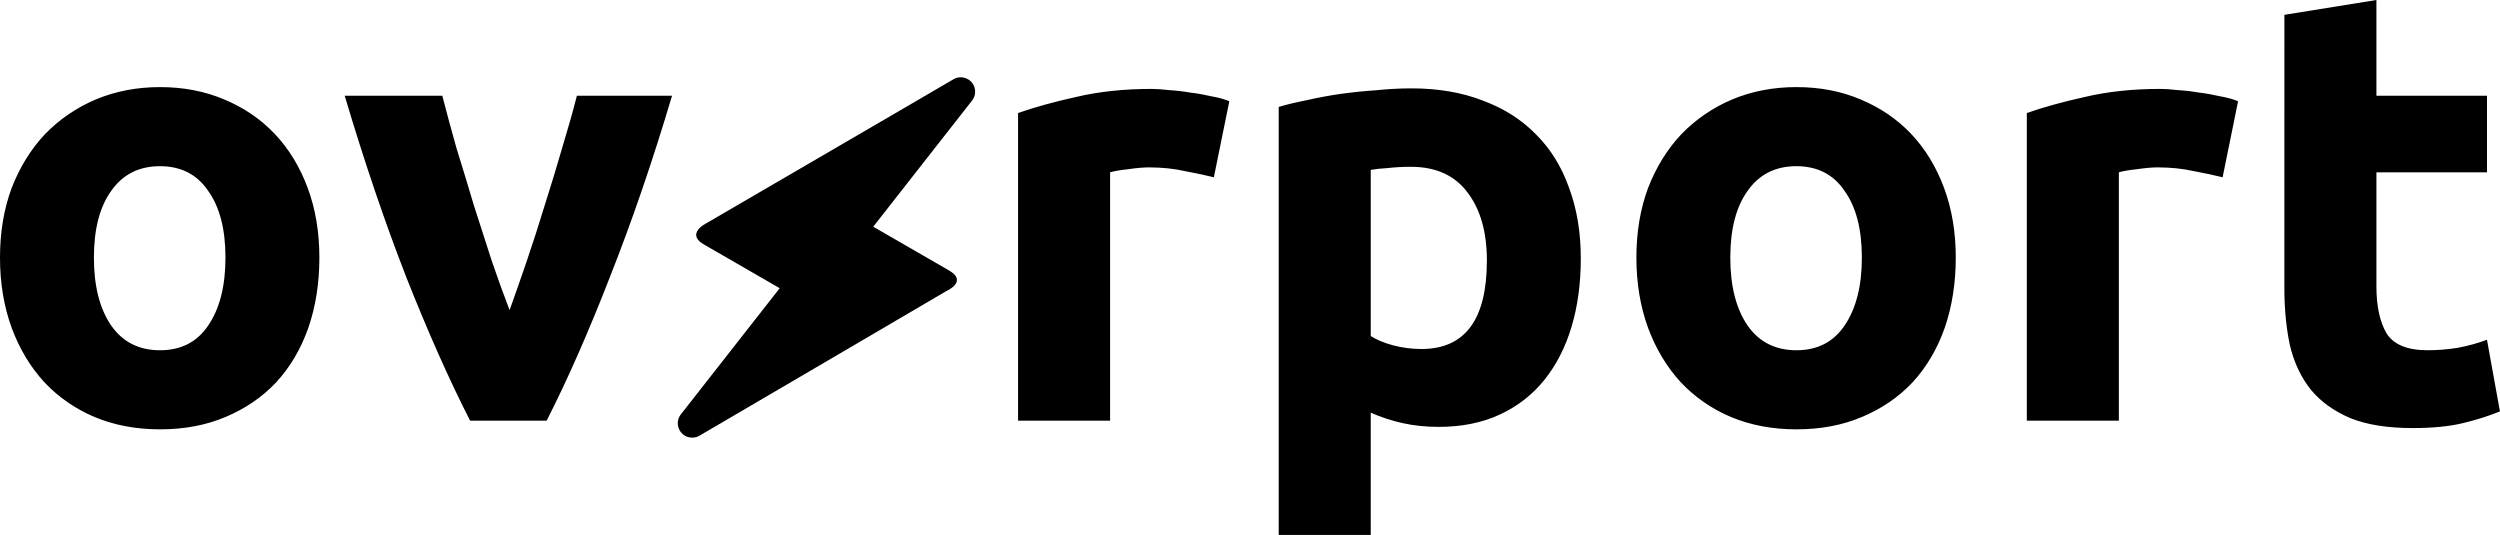 <svg width="77.095mm" height="16.497mm" version="1.1" viewBox="0 0 77.095 16.497" xml:space="preserve" xmlns="http://www.w3.org/2000/svg"><path d="m9.849 7.944q0 1.181-0.343 2.172-0.343 0.972-0.991 1.676-0.648 0.686-1.562 1.067-0.895 0.381-2.019 0.381-1.105 0-2.019-0.381-0.895-0.381-1.543-1.067-0.648-0.705-1.01-1.676-0.362-0.991-0.362-2.172t0.362-2.153q0.381-0.972 1.029-1.657 0.667-0.686 1.562-1.067 0.914-0.381 1.981-0.381 1.086 0 1.981 0.381 0.914 0.381 1.562 1.067t1.01 1.657 0.362 2.153zm-2.896 0q0-1.314-0.533-2.057-0.514-0.762-1.486-0.762t-1.505 0.762q-0.533 0.743-0.533 2.057 0 1.314 0.533 2.095 0.533 0.762 1.505 0.762t1.486-0.762q0.533-0.781 0.533-2.095zm7.544 5.029q-0.972-1.905-1.981-4.458-0.991-2.553-1.886-5.562h3.01q0.191 0.743 0.438 1.619 0.267 0.857 0.533 1.753 0.286 0.876 0.552 1.714 0.286 0.838 0.552 1.524 0.248-0.686 0.533-1.524 0.286-0.838 0.552-1.714 0.286-0.895 0.533-1.753 0.267-0.876 0.457-1.619h2.934q-0.895 3.01-1.905 5.562-0.991 2.553-1.962 4.458zm22.936-7.506q-0.381-0.095-0.895-0.191-0.514-0.114-1.105-0.114-0.267 0-0.648 0.057-0.362 0.038-0.552 0.095v7.658h-2.838v-9.487q0.762-0.267 1.791-0.495 1.048-0.248 2.324-0.248 0.229 0 0.552 0.038 0.324 0.019 0.648 0.076 0.324 0.038 0.648 0.114 0.324 0.057 0.552 0.152zm8.42 2.572q0-1.314-0.591-2.095-0.591-0.8-1.753-0.8-0.381 0-0.705 0.038-0.324 0.019-0.533 0.057v5.124q0.267 0.171 0.686 0.286 0.438 0.114 0.876 0.114 2.019 0 2.019-2.724zm2.896-0.076q0 1.162-0.286 2.115-0.286 0.952-0.838 1.638-0.552 0.686-1.372 1.067-0.819 0.381-1.886 0.381-0.591 0-1.105-0.114-0.514-0.114-0.991-0.324v3.772h-2.838v-13.201q0.381-0.114 0.876-0.21 0.495-0.114 1.029-0.191 0.552-0.076 1.105-0.114 0.571-0.057 1.086-0.057 1.238 0 2.21 0.381 0.972 0.362 1.638 1.048 0.667 0.667 1.01 1.638 0.362 0.972 0.362 2.172zm11.563-0.019q0 1.181-0.343 2.172-0.343 0.972-0.991 1.676-0.648 0.686-1.562 1.067-0.895 0.381-2.019 0.381-1.105 0-2.019-0.381-0.895-0.381-1.543-1.067-0.648-0.705-1.01-1.676-0.362-0.991-0.362-2.172t0.362-2.153q0.381-0.972 1.029-1.657 0.667-0.686 1.562-1.067 0.914-0.381 1.981-0.381 1.086 0 1.981 0.381 0.914 0.381 1.562 1.067 0.648 0.686 1.01 1.657 0.362 0.972 0.362 2.153zm-2.896 0q0-1.314-0.533-2.057-0.514-0.762-1.486-0.762-0.972 0-1.505 0.762-0.533 0.743-0.533 2.057 0 1.314 0.533 2.095 0.533 0.762 1.505 0.762 0.972 0 1.486-0.762 0.533-0.781 0.533-2.095zm11.125-2.477q-0.381-0.095-0.895-0.191-0.514-0.114-1.105-0.114-0.267 0-0.648 0.057-0.362 0.038-0.552 0.095v7.658h-2.838v-9.487q0.762-0.267 1.791-0.495 1.048-0.248 2.324-0.248 0.229 0 0.552 0.038 0.324 0.019 0.648 0.076 0.324 0.038 0.648 0.114 0.324 0.057 0.552 0.152zm1.905-5.01 2.838-0.457v2.953h3.41v2.362h-3.41v3.524q0 0.895 0.305 1.429 0.324 0.533 1.276 0.533 0.457 0 0.933-0.076 0.495-0.095 0.895-0.248l0.4 2.21q-0.514 0.21-1.143 0.362-0.629 0.152-1.543 0.152-1.162 0-1.924-0.305-0.762-0.324-1.219-0.876-0.457-0.571-0.648-1.372-0.171-0.8-0.171-1.772z" stroke-width=".265" aria-label="ov  rport"/><path d="m29.849 2.442c0.234 0.135 0.295 0.446 0.126 0.661l-3.046 3.888 2.338 1.35c0.588 0.339-0.069 0.628-0.094 0.641-1.702 1.004-4.236 2.479-7.603 4.454-0.136 0.082-0.312 0.078-0.446 8.86e-4 -0.234-0.135-0.295-0.446-0.126-0.661l3.046-3.888-2.344-1.353c-0.267-0.154-0.341-0.366-0.013-0.595 4.411-2.565 6.978-4.066 7.716-4.495 0.136-0.082 0.306-0.082 0.446-8.85e-4z" stroke-width=".771"/></svg>
